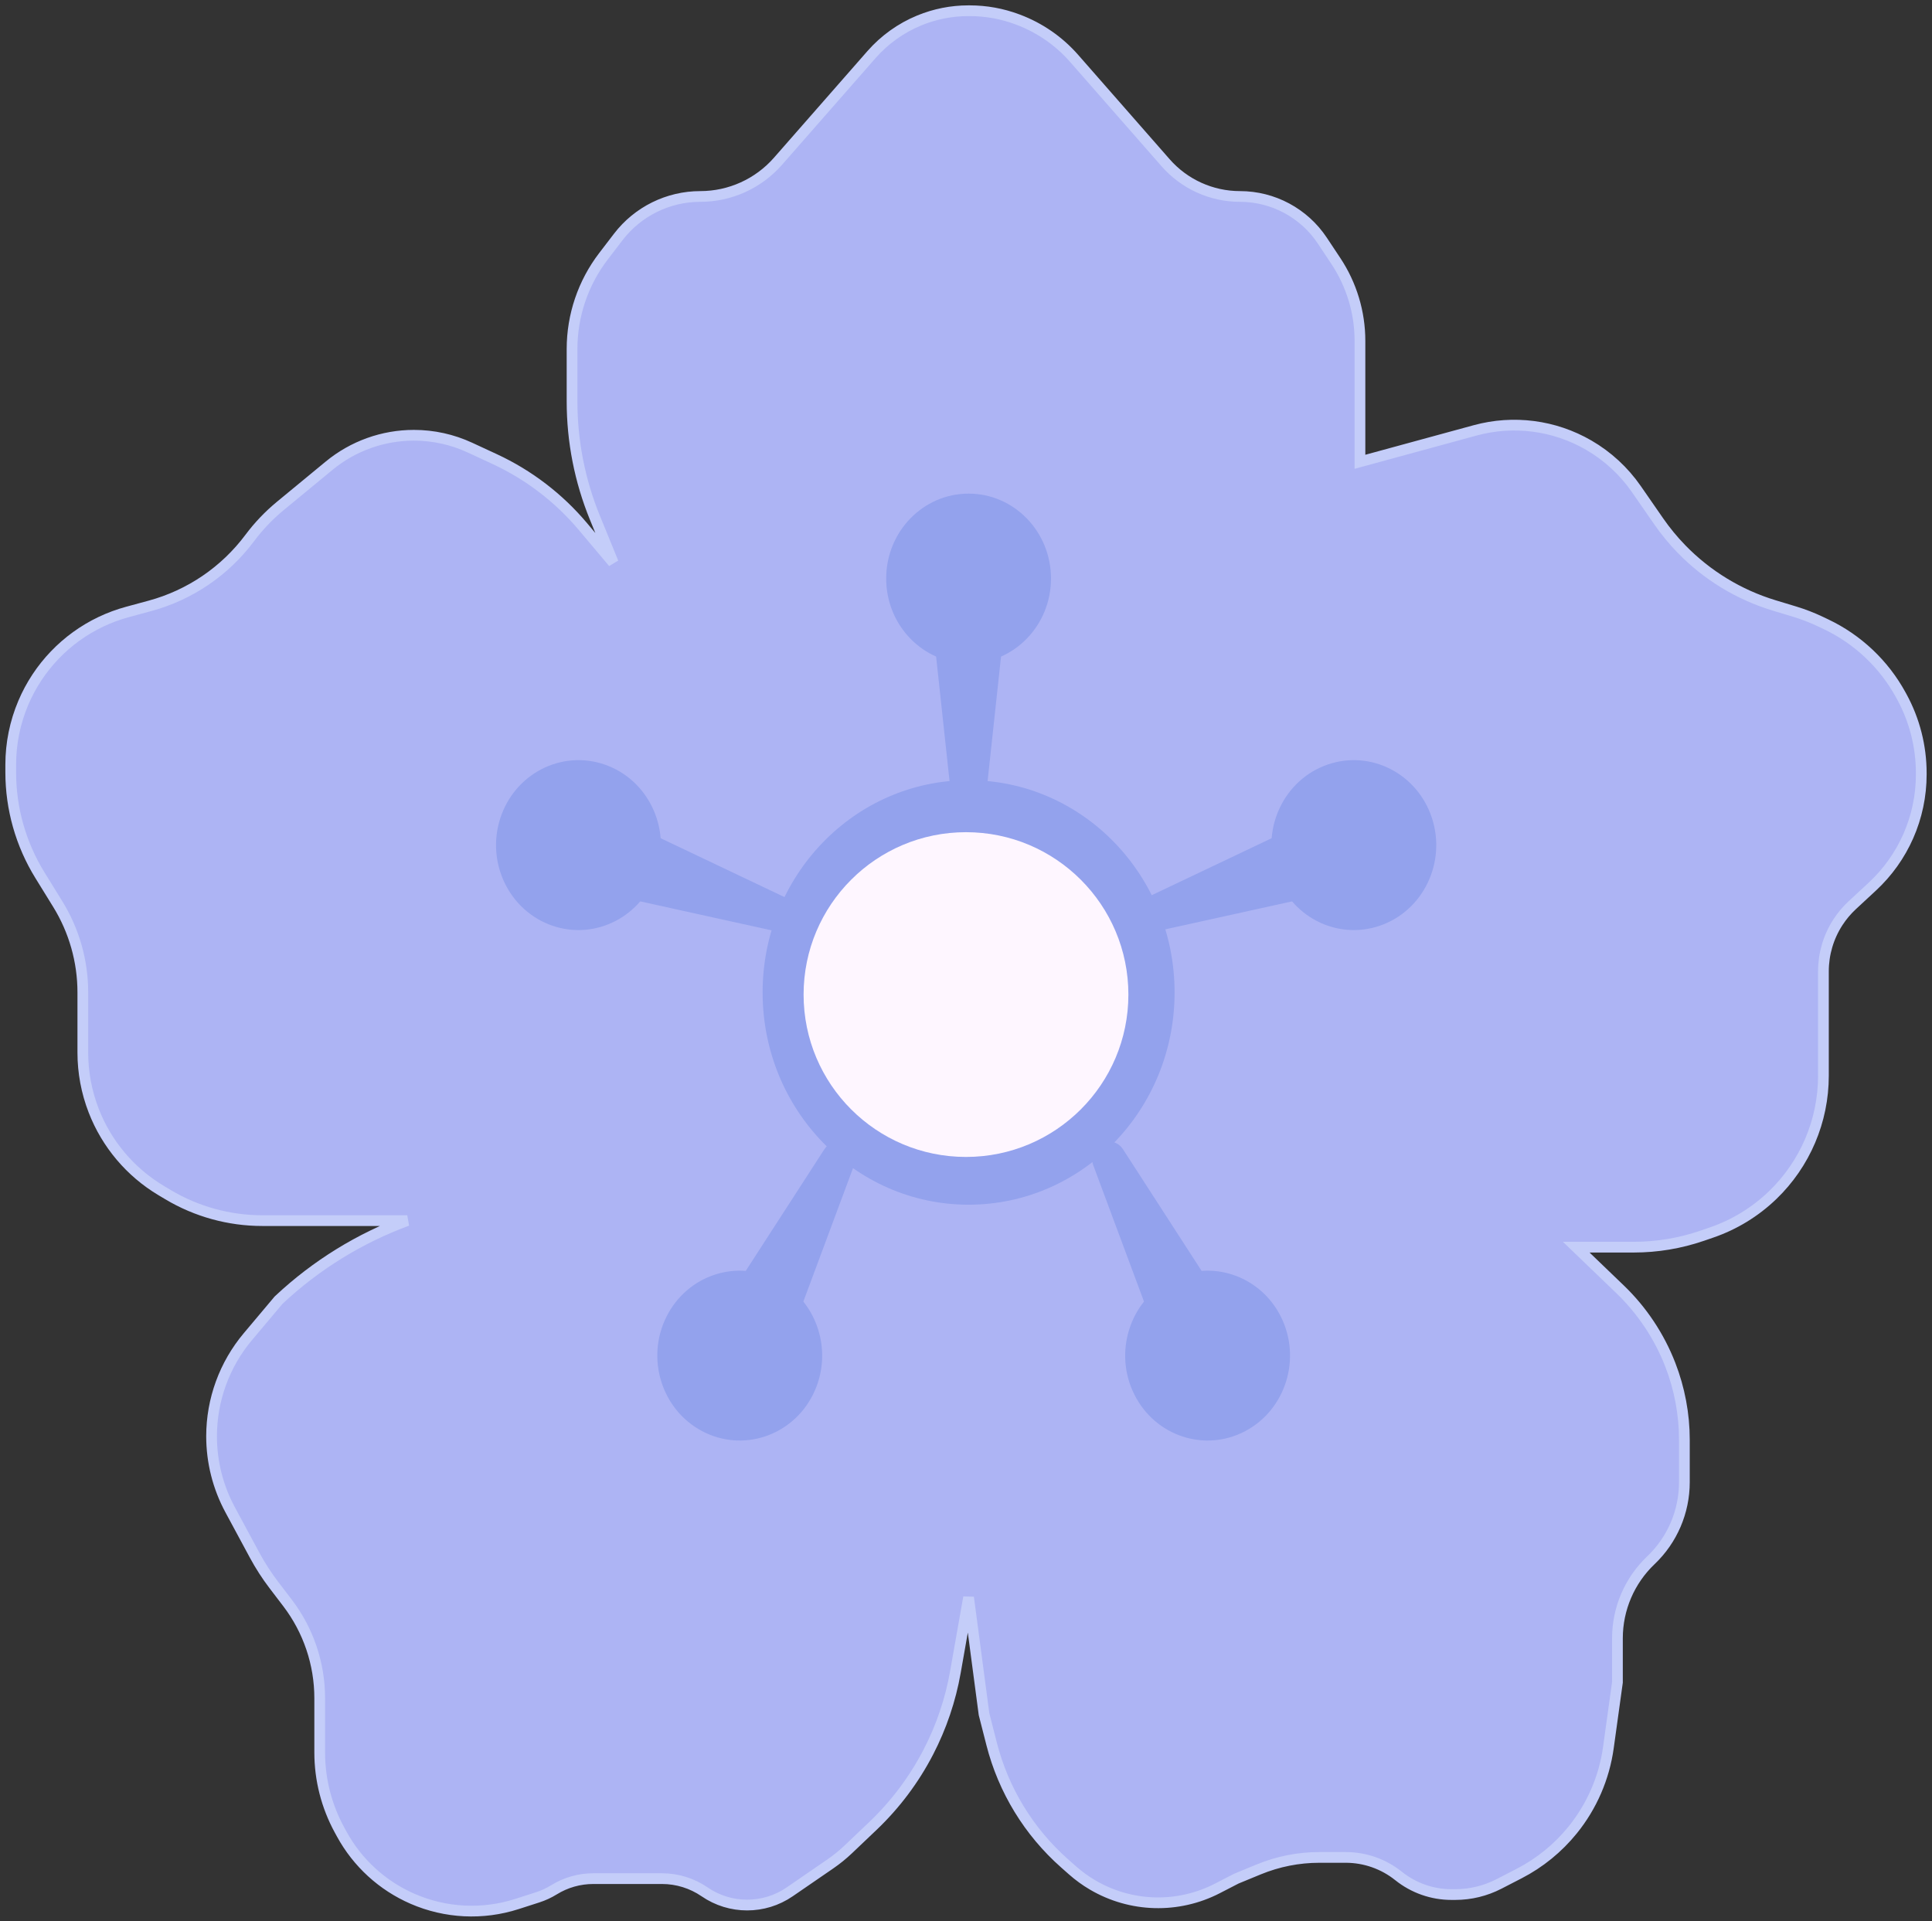 <svg width="180" height="179" viewBox="0 0 180 179" fill="none" xmlns="http://www.w3.org/2000/svg">
<rect x="0" y="0" width="180" height="179" fill="#333333" stroke="none"/>
<path d="M53.297 32.518V37.405C53.297 41.118 54.019 44.796 55.423 48.233L57.135 52.422L54.314 49.068C52.064 46.392 49.254 44.243 46.082 42.772L43.786 41.708C42.15 40.949 40.367 40.556 38.563 40.556C35.681 40.556 32.889 41.558 30.665 43.391L26.112 47.145C25.048 48.023 24.092 49.026 23.267 50.131C20.963 53.217 17.692 55.442 13.975 56.45L11.871 57.021C11.023 57.251 10.196 57.557 9.402 57.934C6.153 59.48 3.58 62.168 2.174 65.48C1.4 67.302 1 69.265 1 71.244V71.96C1 75.35 1.943 78.672 3.724 81.555L5.379 84.236C6.907 86.711 7.717 89.563 7.717 92.472V98.073C7.717 99.927 8.061 101.764 8.732 103.492C9.94 106.604 12.153 109.223 15.02 110.934L15.656 111.314C18.31 112.897 21.343 113.733 24.434 113.733H37.943C33.511 115.365 29.45 117.87 26.003 121.099L25.949 121.15L23.097 124.541C20.91 127.141 19.712 130.429 19.712 133.826C19.712 136.216 20.305 138.568 21.439 140.671L23.729 144.919C24.249 145.883 24.843 146.804 25.506 147.674L26.789 149.357C28.734 151.907 29.787 155.026 29.787 158.233V163.292C29.787 165.813 30.42 168.293 31.627 170.505L31.835 170.886C33.306 173.581 35.635 175.708 38.452 176.93C41.526 178.264 44.98 178.433 48.17 177.406L50.093 176.787C50.627 176.615 51.139 176.378 51.617 176.083C52.715 175.404 53.98 175.044 55.271 175.044H57.135H61.678C63.094 175.044 64.477 175.474 65.644 176.275C68.032 177.917 71.186 177.917 73.575 176.275L77.351 173.681C77.946 173.272 78.508 172.816 79.032 172.319L81.313 170.149C83.411 168.152 85.162 165.82 86.493 163.248C87.705 160.907 88.554 158.396 89.012 155.801L90.24 148.839L91.679 159.717L92.388 162.491C93.489 166.805 95.862 170.687 99.199 173.634L99.929 174.28C100.505 174.788 101.128 175.241 101.791 175.631C105.352 177.728 109.74 177.852 113.415 175.959L115.189 175.044L117.268 174.187C119.063 173.447 120.985 173.067 122.927 173.067H125.376C127.167 173.067 128.904 173.677 130.302 174.797C131.699 175.917 133.437 176.528 135.228 176.528H135.583C137 176.528 138.395 176.189 139.654 175.541L141.532 174.573C143.46 173.58 145.16 172.196 146.523 170.509C148.31 168.301 149.459 165.646 149.85 162.833L150.693 156.75V152.649C150.693 149.9 151.82 147.272 153.811 145.378C155.803 143.483 156.93 140.855 156.93 138.107V134.151C156.93 131.767 156.48 129.385 155.618 127.163C154.592 124.52 152.992 122.109 150.949 120.144L146.854 116.206H152.216C154.384 116.206 156.537 115.846 158.588 115.142L159.459 114.842C161.586 114.112 163.527 112.926 165.147 111.367C168.174 108.456 169.884 104.438 169.884 100.239V97.417V90.504C169.884 88.884 170.352 87.299 171.232 85.938C171.611 85.352 172.062 84.815 172.574 84.341L174.443 82.607C175.867 81.287 177.005 79.689 177.789 77.913C178.588 76.102 179 74.144 179 72.165V72.035C179 69.548 178.375 67.1 177.184 64.917L177.099 64.761C175.528 61.883 173.088 59.575 170.127 58.167L169.616 57.924C168.836 57.553 168.03 57.241 167.204 56.99L165.29 56.41C162.01 55.416 159.036 53.604 156.649 51.144C155.878 50.349 155.174 49.493 154.543 48.583L152.453 45.567C151.294 43.895 149.78 42.499 148.019 41.478C144.818 39.622 141.007 39.126 137.437 40.1L126.704 43.028V31.76C126.704 29.112 125.922 26.523 124.458 24.318L123.199 22.422C121.492 19.851 118.611 18.306 115.525 18.306C112.872 18.306 110.347 17.161 108.599 15.166L100.075 5.441C98.658 3.824 96.863 2.583 94.85 1.828L94.786 1.805C93.366 1.272 91.862 1 90.346 1H90.219C88.649 1 87.094 1.308 85.643 1.906C83.933 2.611 82.409 3.702 81.19 5.093L72.485 15.024C70.657 17.11 68.019 18.306 65.246 18.306C62.25 18.306 59.425 19.7 57.603 22.078L56.227 23.875C54.326 26.356 53.297 29.393 53.297 32.518Z" fill="#ADB4F4" stroke="#C4CDF9"/>
<ellipse cx="90.241" cy="53.905" rx="7.677" ry="7.911" fill="#93A2ED"/>
<path d="M89.178 74.706L87.6 60.075C87.473 58.892 88.399 57.86 89.589 57.86H90.891C92.081 57.86 93.007 58.892 92.88 60.075L91.302 74.706C91.244 75.249 90.786 75.66 90.24 75.66C89.694 75.66 89.236 75.249 89.178 74.706Z" fill="#93A2ED" stroke="#93A2ED"/>
<ellipse rx="7.888" ry="7.7" transform="matrix(0.308 0.952 -0.946 0.325 126.133 78.744)" fill="#93A2ED"/>
<path d="M106.694 84.256L119.554 78.143C120.635 77.629 121.904 78.175 122.271 79.311L122.712 80.677C123.08 81.813 122.382 83.033 121.218 83.29L107.369 86.345C106.821 86.465 106.277 86.153 106.104 85.618C105.932 85.084 106.185 84.498 106.694 84.256Z" fill="#93A2ED" stroke="#93A2ED"/>
<ellipse rx="7.888" ry="7.7" transform="matrix(-0.308 0.952 0.946 0.325 53.895 78.744)" fill="#93A2ED"/>
<path d="M73.334 84.256L60.473 78.143C59.392 77.629 58.123 78.175 57.756 79.311L57.315 80.677C56.948 81.813 57.646 83.033 58.81 83.29L72.659 86.345C73.206 86.465 73.75 86.153 73.923 85.618C74.096 85.084 73.842 84.498 73.334 84.256Z" fill="#93A2ED" stroke="#93A2ED"/>
<ellipse rx="7.727" ry="7.862" transform="matrix(0.883 0.47 0.448 -0.894 68.92 126.31)" fill="#93A2ED"/>
<path d="M77.236 107.337L69.332 119.565C68.688 120.563 69.043 121.922 70.094 122.482L71.271 123.109C72.322 123.668 73.604 123.18 74.02 122.061L79.126 108.343C79.318 107.827 79.096 107.24 78.611 106.982C78.126 106.723 77.533 106.876 77.236 107.337Z" fill="#93A2ED" stroke="#93A2ED"/>
<ellipse rx="7.727" ry="7.862" transform="matrix(-0.883 0.47 -0.448 -0.894 112.51 126.31)" fill="#93A2ED"/>
<path d="M104.194 107.337L112.097 119.565C112.742 120.563 112.387 121.922 111.336 122.482L110.158 123.109C109.107 123.668 107.826 123.18 107.41 122.061L102.304 108.343C102.112 107.827 102.334 107.24 102.819 106.982C103.304 106.723 103.897 106.876 104.194 107.337Z" fill="#93A2ED" stroke="#93A2ED"/>
<ellipse cx="90.242" cy="92.472" rx="19.191" ry="19.778" fill="#93A2ED"/>
<circle cx="89.999" cy="92.67" r="15.13" fill="#FEF6FF"/>
</svg>
